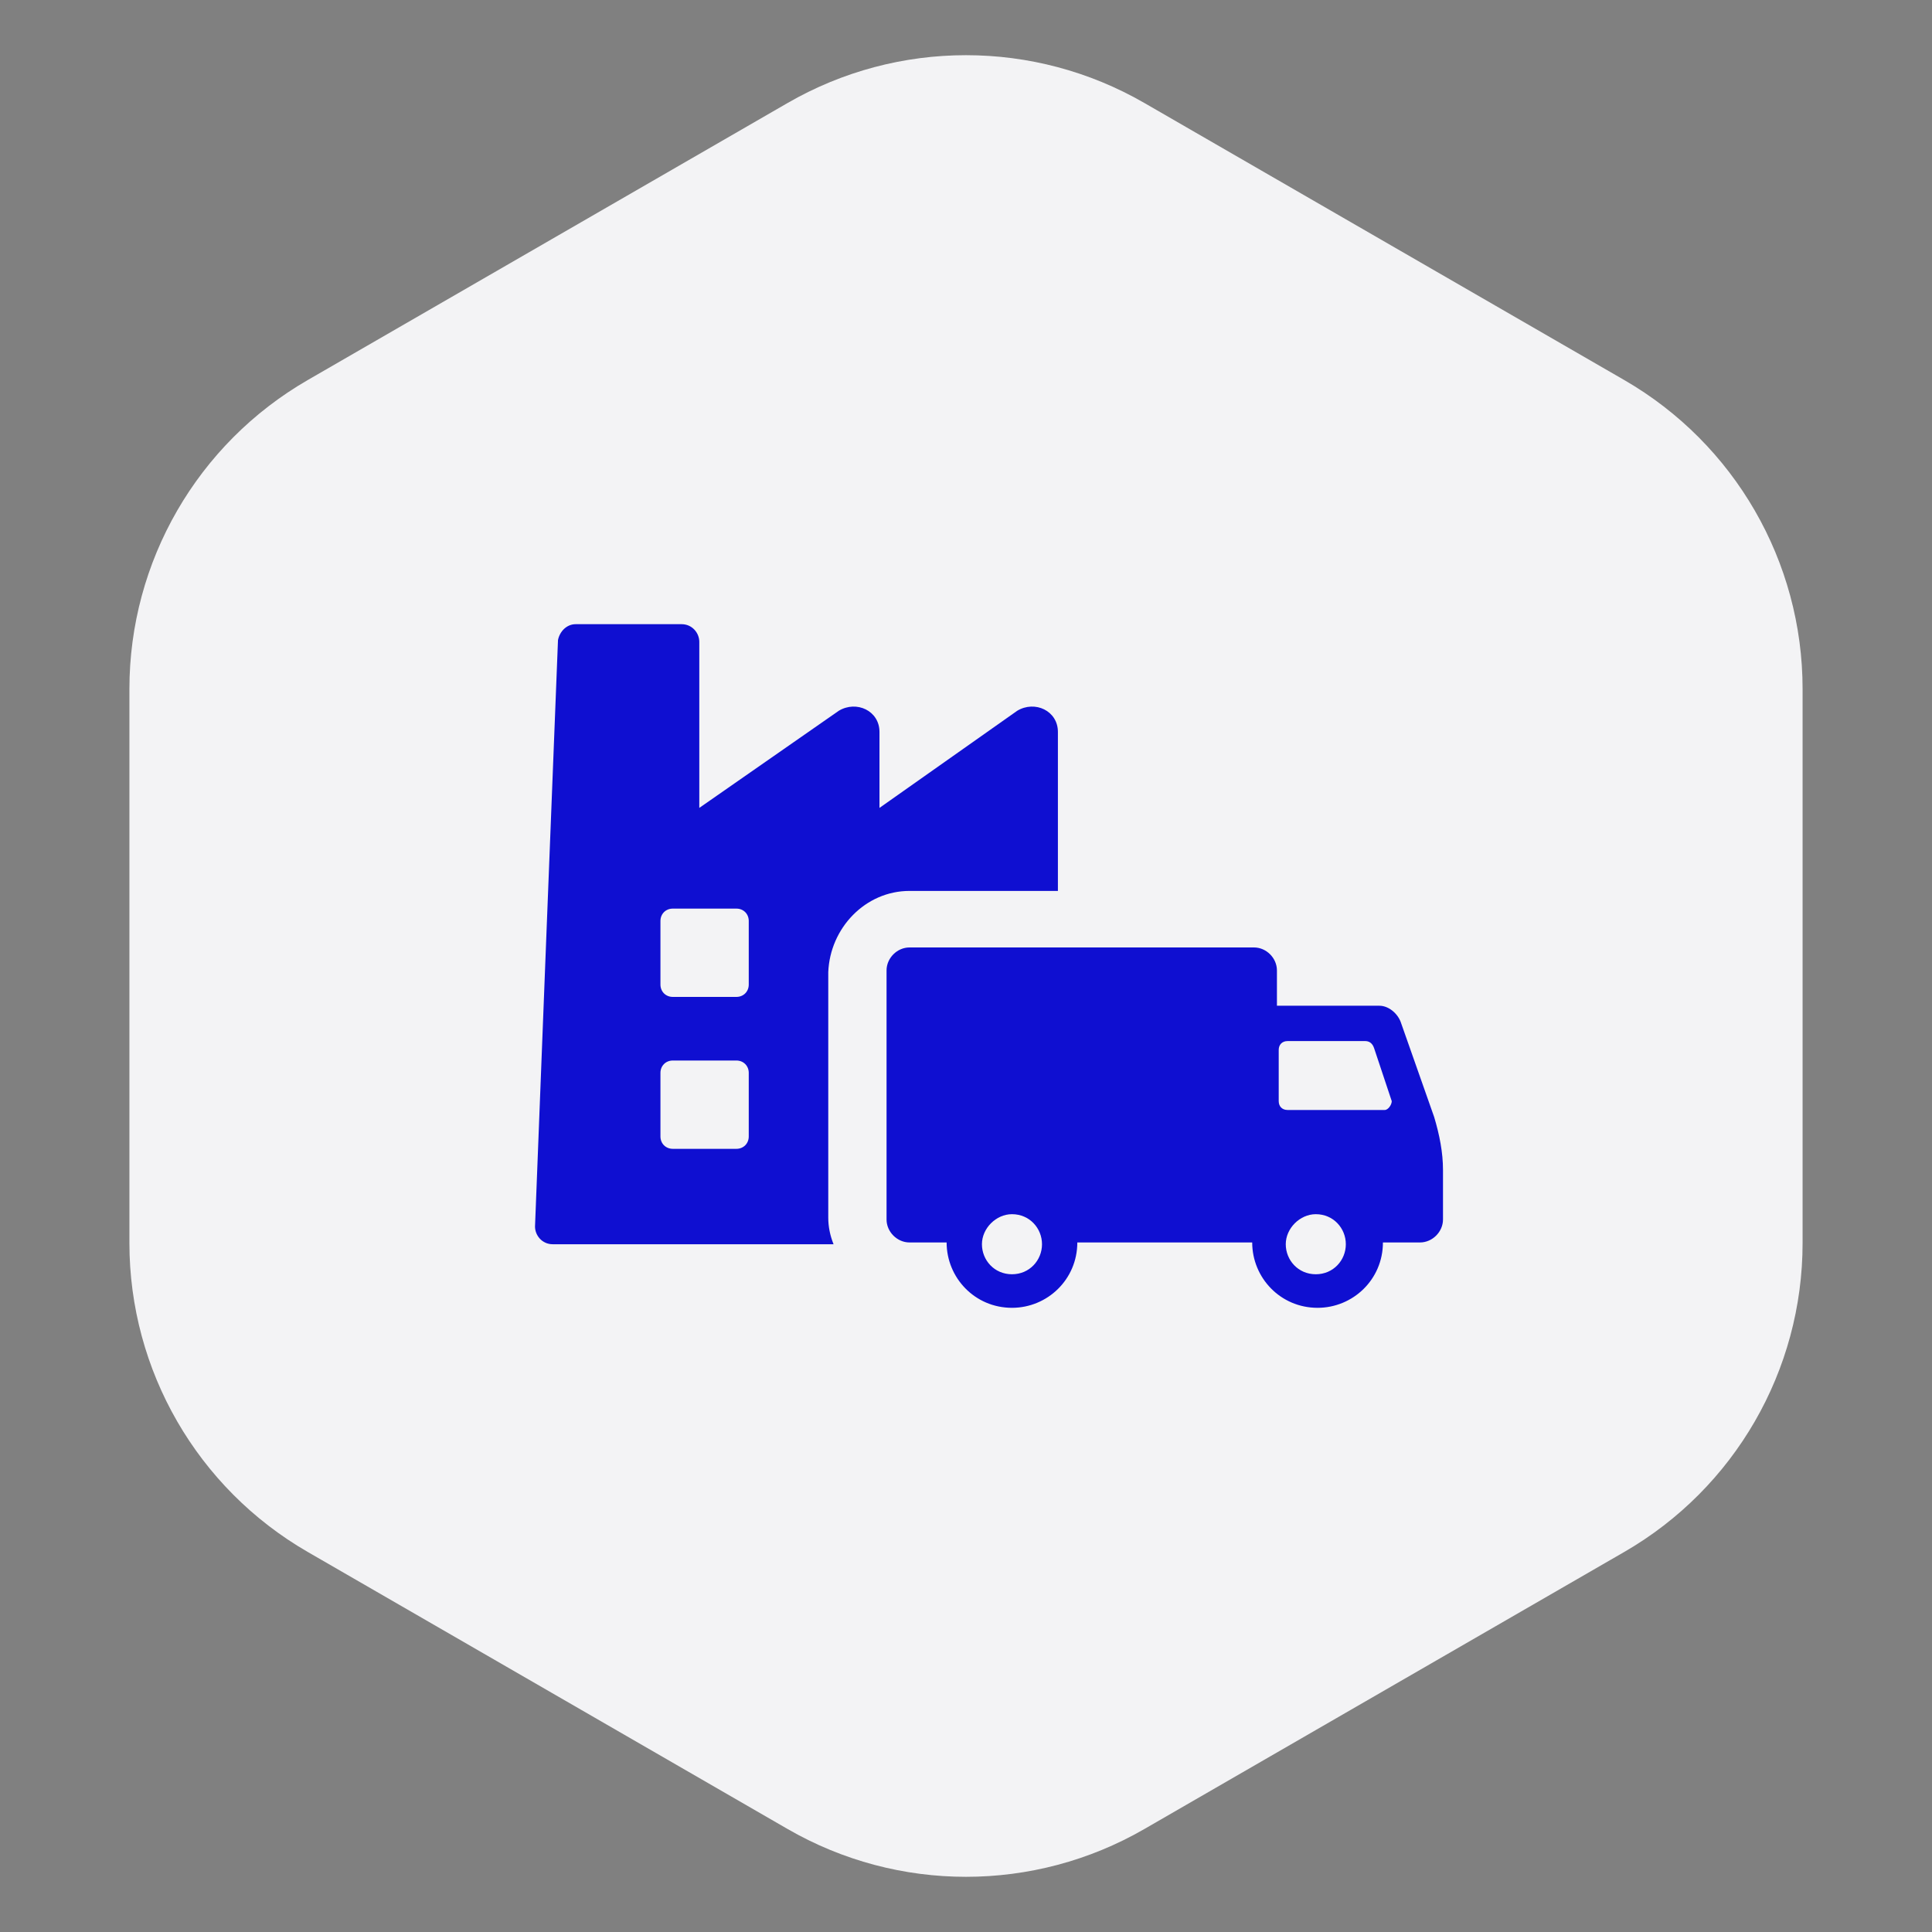 <svg width="65" height="65" viewBox="0 0 65 65" fill="none" xmlns="http://www.w3.org/2000/svg">
<rect x="0" y="0" width="65" height="65" fill="#808080" stroke="none"/>
<path d="M26.5 3.464C30.213 1.321 34.787 1.321 38.5 3.464L54.646 12.786C58.359 14.93 60.646 18.891 60.646 23.178V41.822C60.646 46.109 58.359 50.071 54.646 52.214L38.5 61.536C34.787 63.679 30.213 63.679 26.5 61.536L10.354 52.214C6.641 50.071 4.354 46.109 4.354 41.822V23.178C4.354 18.891 6.641 14.93 10.354 12.786L26.5 3.464Z" fill="#F3F3F5"/>
<path d="M30.599 29.974H35.592V24.625C35.592 23.912 34.819 23.556 34.225 23.912L29.589 27.181V24.625C29.589 23.912 28.817 23.556 28.222 23.912L23.527 27.181V21.594C23.527 21.297 23.289 21 22.933 21H19.367C19.07 21 18.832 21.238 18.773 21.535C18.654 24.447 18.119 38.235 18 41.266C18 41.563 18.238 41.861 18.594 41.861H28.044C27.925 41.563 27.866 41.266 27.866 40.969V32.708C27.925 31.222 29.114 29.974 30.599 29.974ZM25.191 38.235C25.191 38.473 25.013 38.651 24.775 38.651H22.636C22.398 38.651 22.22 38.473 22.22 38.235V36.096C22.22 35.858 22.398 35.68 22.636 35.68H24.775C25.013 35.68 25.191 35.858 25.191 36.096V38.235ZM25.191 33.124C25.191 33.362 25.013 33.54 24.775 33.54H22.636C22.398 33.54 22.22 33.362 22.22 33.124V30.985C22.22 30.747 22.398 30.569 22.636 30.569H24.775C25.013 30.569 25.191 30.747 25.191 30.985V33.124Z" fill="#0F0FD1"/>
<path d="M47.121 34.372C47.003 34.075 46.705 33.837 46.408 33.837H42.961V32.649C42.961 32.233 42.605 31.876 42.189 31.876H30.599C30.183 31.876 29.827 32.233 29.827 32.649V41.028C29.827 41.444 30.183 41.801 30.599 41.801H31.848C31.848 42.99 32.798 44 34.047 44C35.235 44 36.245 43.049 36.245 41.801H42.129C42.129 42.99 43.08 44 44.328 44C45.517 44 46.527 43.049 46.527 41.801H47.775C48.191 41.801 48.548 41.444 48.548 41.028V39.364C48.548 38.77 48.429 38.176 48.251 37.581L47.121 34.372ZM34.047 42.871C33.452 42.871 33.036 42.395 33.036 41.861C33.036 41.326 33.512 40.85 34.047 40.85C34.641 40.85 35.057 41.326 35.057 41.861C35.057 42.395 34.641 42.871 34.047 42.871ZM44.269 42.871C43.674 42.871 43.258 42.395 43.258 41.861C43.258 41.326 43.734 40.85 44.269 40.85C44.863 40.85 45.279 41.326 45.279 41.861C45.279 42.395 44.863 42.871 44.269 42.871ZM46.587 37.344H43.318C43.139 37.344 43.021 37.225 43.021 37.047V35.323C43.021 35.145 43.139 35.026 43.318 35.026H45.933C46.052 35.026 46.17 35.085 46.23 35.264L46.824 37.047C46.824 37.165 46.705 37.344 46.587 37.344Z" fill="#0F0FD1"/>
</svg>
